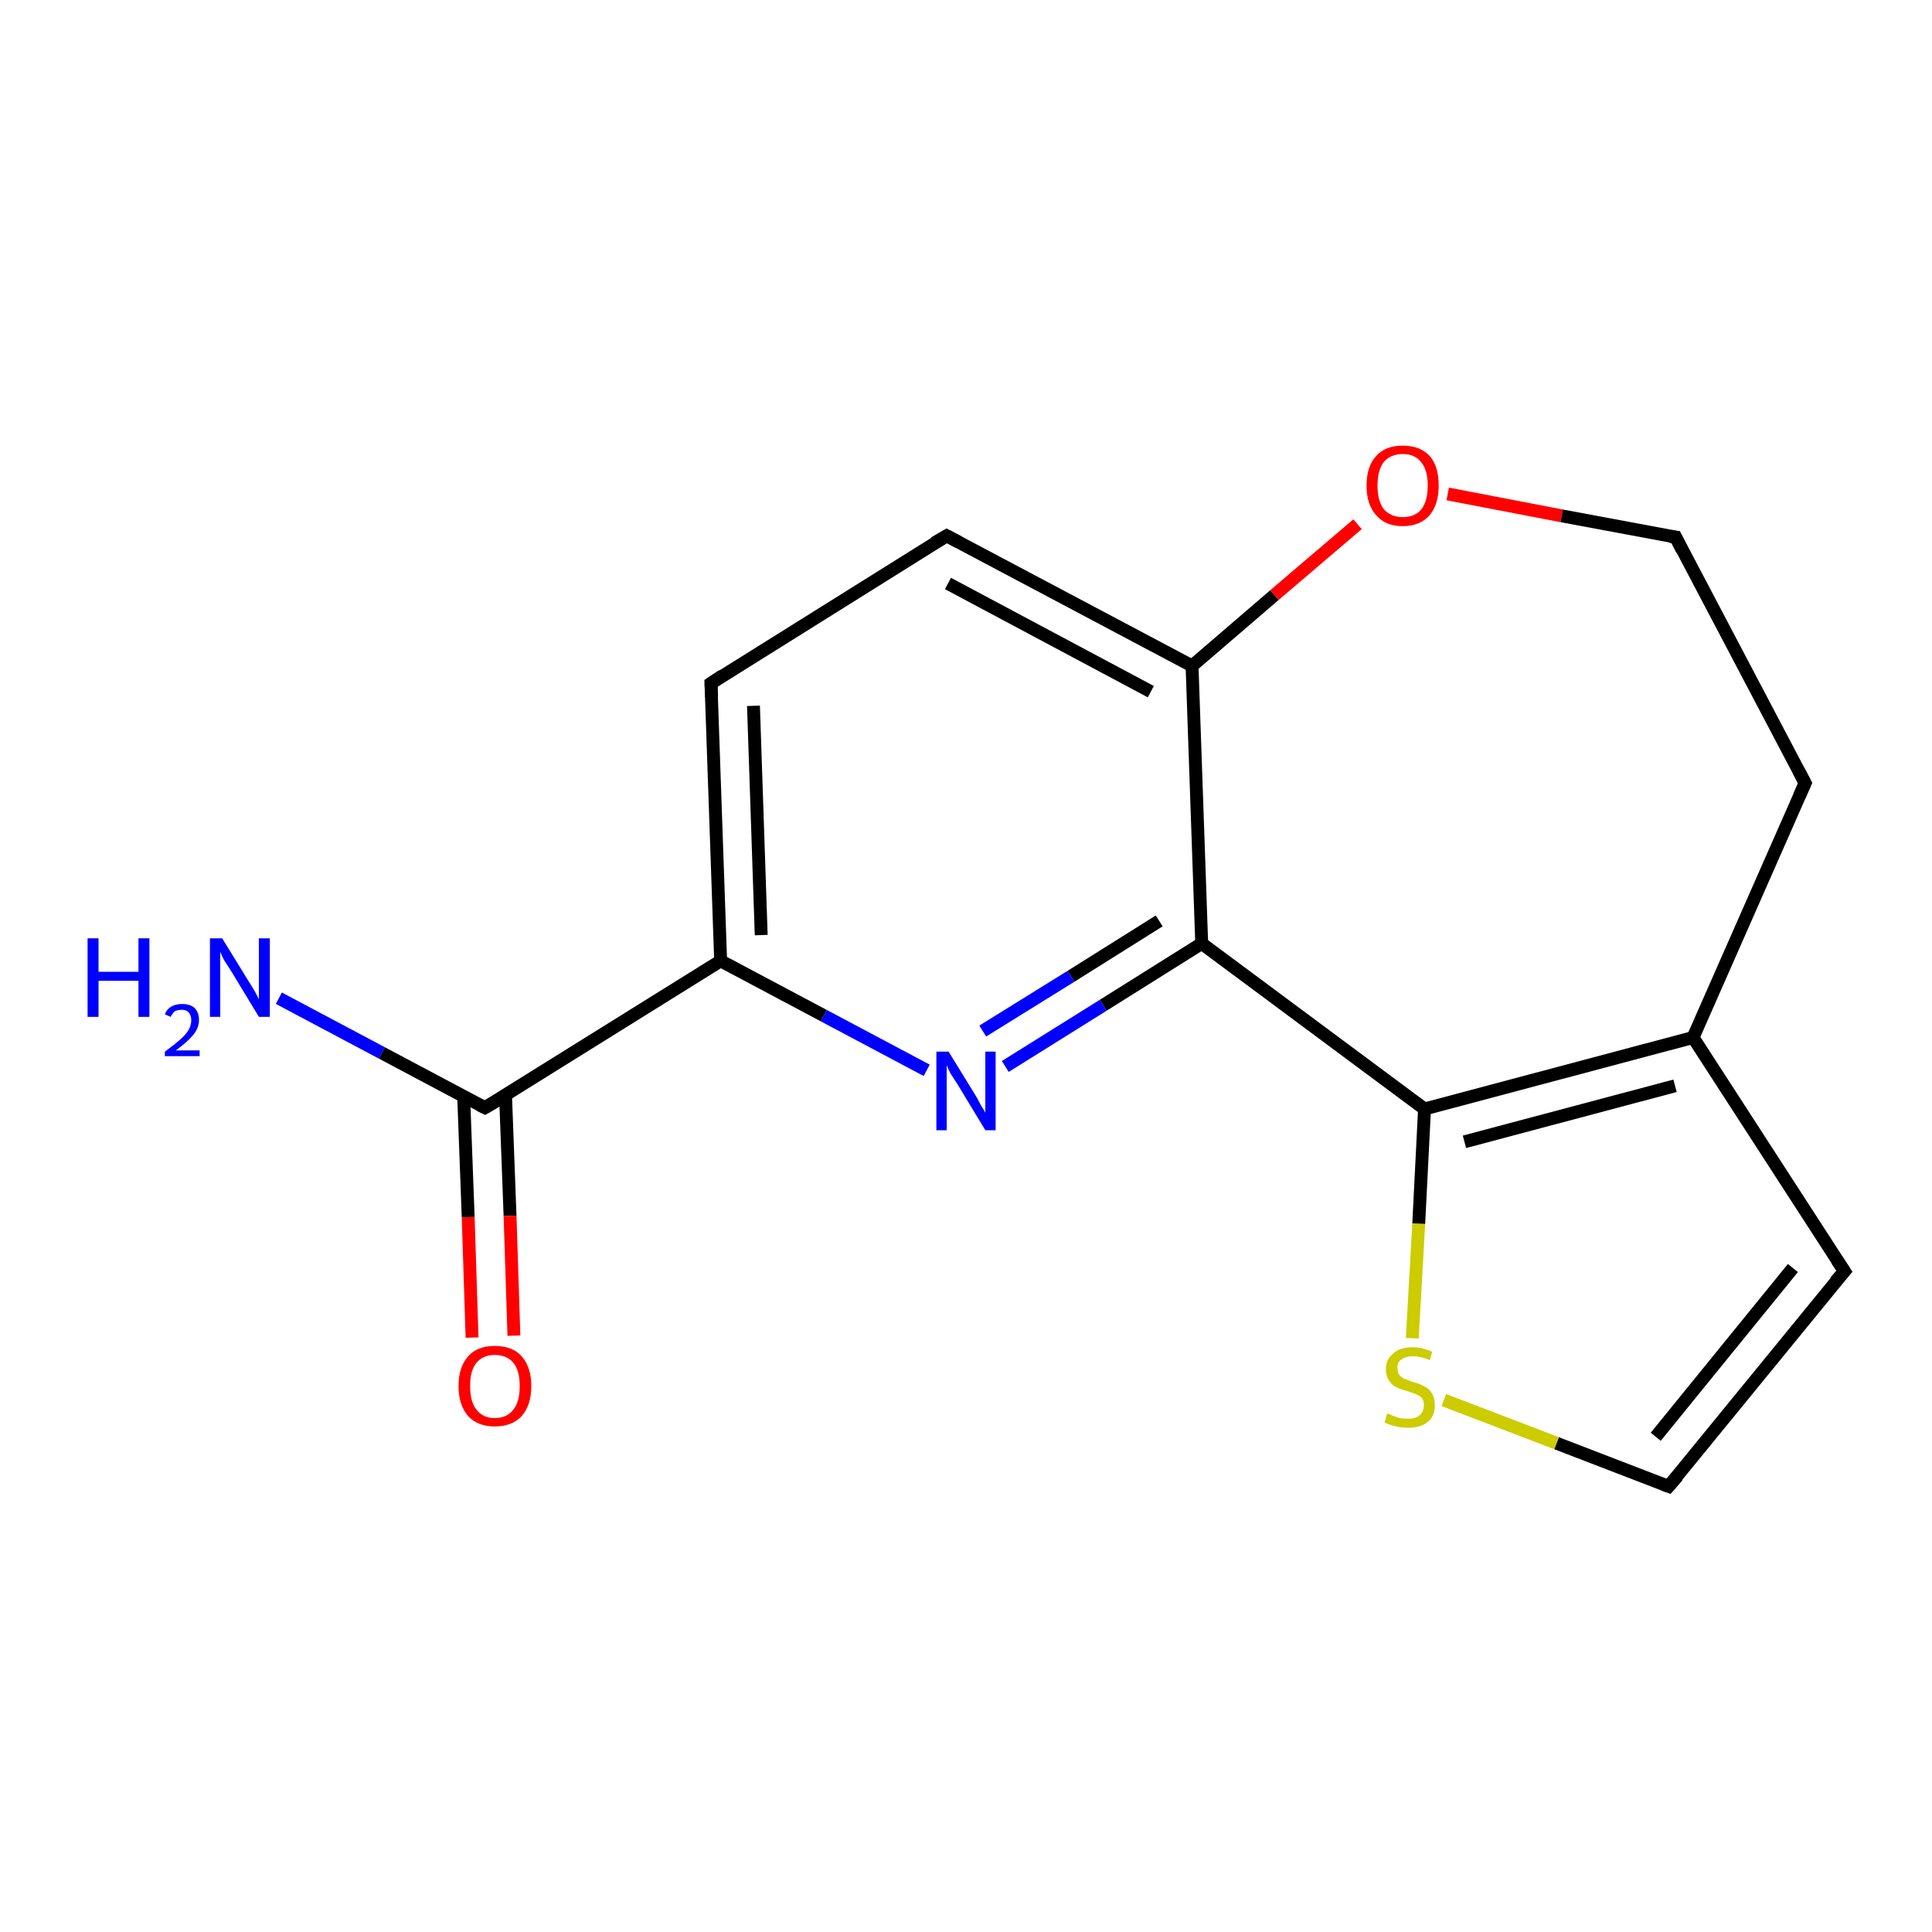 <?xml version='1.0' encoding='iso-8859-1'?>
<svg version='1.1' baseProfile='full'
              xmlns='http://www.w3.org/2000/svg'
                      xmlns:rdkit='http://www.rdkit.org/xml'
                      xmlns:xlink='http://www.w3.org/1999/xlink'
                  xml:space='preserve'
width='300px' height='300px' viewBox='0 0 300 300'>
<!-- END OF HEADER -->
<rect style='opacity:1.0;fill:#FFFFFF;stroke:none' width='300.0' height='300.0' x='0.0' y='0.0'> </rect>
<path class='bond-0 atom-0 atom-1' d='M 43.3,155.0 L 59.3,163.5' style='fill:none;fill-rule:evenodd;stroke:#0000FF;stroke-width:2.0px;stroke-linecap:butt;stroke-linejoin:miter;stroke-opacity:1' />
<path class='bond-0 atom-0 atom-1' d='M 59.3,163.5 L 75.3,172.0' style='fill:none;fill-rule:evenodd;stroke:#000000;stroke-width:2.0px;stroke-linecap:butt;stroke-linejoin:miter;stroke-opacity:1' />
<path class='bond-1 atom-1 atom-2' d='M 72.0,170.3 L 72.7,189.0' style='fill:none;fill-rule:evenodd;stroke:#000000;stroke-width:2.0px;stroke-linecap:butt;stroke-linejoin:miter;stroke-opacity:1' />
<path class='bond-1 atom-1 atom-2' d='M 72.7,189.0 L 73.3,207.7' style='fill:none;fill-rule:evenodd;stroke:#FF0000;stroke-width:2.0px;stroke-linecap:butt;stroke-linejoin:miter;stroke-opacity:1' />
<path class='bond-1 atom-1 atom-2' d='M 78.5,170.1 L 79.2,188.8' style='fill:none;fill-rule:evenodd;stroke:#000000;stroke-width:2.0px;stroke-linecap:butt;stroke-linejoin:miter;stroke-opacity:1' />
<path class='bond-1 atom-1 atom-2' d='M 79.2,188.8 L 79.8,207.4' style='fill:none;fill-rule:evenodd;stroke:#FF0000;stroke-width:2.0px;stroke-linecap:butt;stroke-linejoin:miter;stroke-opacity:1' />
<path class='bond-2 atom-1 atom-3' d='M 75.3,172.0 L 111.9,149.2' style='fill:none;fill-rule:evenodd;stroke:#000000;stroke-width:2.0px;stroke-linecap:butt;stroke-linejoin:miter;stroke-opacity:1' />
<path class='bond-3 atom-3 atom-4' d='M 111.9,149.2 L 110.4,106.1' style='fill:none;fill-rule:evenodd;stroke:#000000;stroke-width:2.0px;stroke-linecap:butt;stroke-linejoin:miter;stroke-opacity:1' />
<path class='bond-3 atom-3 atom-4' d='M 118.2,145.2 L 117.0,109.6' style='fill:none;fill-rule:evenodd;stroke:#000000;stroke-width:2.0px;stroke-linecap:butt;stroke-linejoin:miter;stroke-opacity:1' />
<path class='bond-4 atom-4 atom-5' d='M 110.4,106.1 L 147.0,83.2' style='fill:none;fill-rule:evenodd;stroke:#000000;stroke-width:2.0px;stroke-linecap:butt;stroke-linejoin:miter;stroke-opacity:1' />
<path class='bond-5 atom-5 atom-6' d='M 147.0,83.2 L 185.1,103.4' style='fill:none;fill-rule:evenodd;stroke:#000000;stroke-width:2.0px;stroke-linecap:butt;stroke-linejoin:miter;stroke-opacity:1' />
<path class='bond-5 atom-5 atom-6' d='M 147.2,90.6 L 178.7,107.4' style='fill:none;fill-rule:evenodd;stroke:#000000;stroke-width:2.0px;stroke-linecap:butt;stroke-linejoin:miter;stroke-opacity:1' />
<path class='bond-6 atom-6 atom-7' d='M 185.1,103.4 L 197.9,92.4' style='fill:none;fill-rule:evenodd;stroke:#000000;stroke-width:2.0px;stroke-linecap:butt;stroke-linejoin:miter;stroke-opacity:1' />
<path class='bond-6 atom-6 atom-7' d='M 197.9,92.4 L 210.8,81.4' style='fill:none;fill-rule:evenodd;stroke:#FF0000;stroke-width:2.0px;stroke-linecap:butt;stroke-linejoin:miter;stroke-opacity:1' />
<path class='bond-7 atom-7 atom-8' d='M 224.8,76.7 L 242.5,80.1' style='fill:none;fill-rule:evenodd;stroke:#FF0000;stroke-width:2.0px;stroke-linecap:butt;stroke-linejoin:miter;stroke-opacity:1' />
<path class='bond-7 atom-7 atom-8' d='M 242.5,80.1 L 260.2,83.4' style='fill:none;fill-rule:evenodd;stroke:#000000;stroke-width:2.0px;stroke-linecap:butt;stroke-linejoin:miter;stroke-opacity:1' />
<path class='bond-8 atom-8 atom-9' d='M 260.2,83.4 L 280.3,121.6' style='fill:none;fill-rule:evenodd;stroke:#000000;stroke-width:2.0px;stroke-linecap:butt;stroke-linejoin:miter;stroke-opacity:1' />
<path class='bond-9 atom-9 atom-10' d='M 280.3,121.6 L 262.9,161.1' style='fill:none;fill-rule:evenodd;stroke:#000000;stroke-width:2.0px;stroke-linecap:butt;stroke-linejoin:miter;stroke-opacity:1' />
<path class='bond-10 atom-10 atom-11' d='M 262.9,161.1 L 286.4,197.4' style='fill:none;fill-rule:evenodd;stroke:#000000;stroke-width:2.0px;stroke-linecap:butt;stroke-linejoin:miter;stroke-opacity:1' />
<path class='bond-11 atom-11 atom-12' d='M 286.4,197.4 L 259.1,230.8' style='fill:none;fill-rule:evenodd;stroke:#000000;stroke-width:2.0px;stroke-linecap:butt;stroke-linejoin:miter;stroke-opacity:1' />
<path class='bond-11 atom-11 atom-12' d='M 278.4,196.9 L 257.1,223.1' style='fill:none;fill-rule:evenodd;stroke:#000000;stroke-width:2.0px;stroke-linecap:butt;stroke-linejoin:miter;stroke-opacity:1' />
<path class='bond-12 atom-12 atom-13' d='M 259.1,230.8 L 241.7,224.1' style='fill:none;fill-rule:evenodd;stroke:#000000;stroke-width:2.0px;stroke-linecap:butt;stroke-linejoin:miter;stroke-opacity:1' />
<path class='bond-12 atom-12 atom-13' d='M 241.7,224.1 L 224.2,217.4' style='fill:none;fill-rule:evenodd;stroke:#CCCC00;stroke-width:2.0px;stroke-linecap:butt;stroke-linejoin:miter;stroke-opacity:1' />
<path class='bond-13 atom-13 atom-14' d='M 219.3,207.8 L 220.3,190.0' style='fill:none;fill-rule:evenodd;stroke:#CCCC00;stroke-width:2.0px;stroke-linecap:butt;stroke-linejoin:miter;stroke-opacity:1' />
<path class='bond-13 atom-13 atom-14' d='M 220.3,190.0 L 221.2,172.2' style='fill:none;fill-rule:evenodd;stroke:#000000;stroke-width:2.0px;stroke-linecap:butt;stroke-linejoin:miter;stroke-opacity:1' />
<path class='bond-14 atom-14 atom-15' d='M 221.2,172.2 L 186.6,146.5' style='fill:none;fill-rule:evenodd;stroke:#000000;stroke-width:2.0px;stroke-linecap:butt;stroke-linejoin:miter;stroke-opacity:1' />
<path class='bond-15 atom-15 atom-16' d='M 186.6,146.5 L 171.3,156.1' style='fill:none;fill-rule:evenodd;stroke:#000000;stroke-width:2.0px;stroke-linecap:butt;stroke-linejoin:miter;stroke-opacity:1' />
<path class='bond-15 atom-15 atom-16' d='M 171.3,156.1 L 156.1,165.6' style='fill:none;fill-rule:evenodd;stroke:#0000FF;stroke-width:2.0px;stroke-linecap:butt;stroke-linejoin:miter;stroke-opacity:1' />
<path class='bond-15 atom-15 atom-16' d='M 180.0,143.0 L 166.3,151.6' style='fill:none;fill-rule:evenodd;stroke:#000000;stroke-width:2.0px;stroke-linecap:butt;stroke-linejoin:miter;stroke-opacity:1' />
<path class='bond-15 atom-15 atom-16' d='M 166.3,151.6 L 152.6,160.1' style='fill:none;fill-rule:evenodd;stroke:#0000FF;stroke-width:2.0px;stroke-linecap:butt;stroke-linejoin:miter;stroke-opacity:1' />
<path class='bond-16 atom-16 atom-3' d='M 143.9,166.2 L 127.9,157.7' style='fill:none;fill-rule:evenodd;stroke:#0000FF;stroke-width:2.0px;stroke-linecap:butt;stroke-linejoin:miter;stroke-opacity:1' />
<path class='bond-16 atom-16 atom-3' d='M 127.9,157.7 L 111.9,149.2' style='fill:none;fill-rule:evenodd;stroke:#000000;stroke-width:2.0px;stroke-linecap:butt;stroke-linejoin:miter;stroke-opacity:1' />
<path class='bond-17 atom-15 atom-6' d='M 186.6,146.5 L 185.1,103.4' style='fill:none;fill-rule:evenodd;stroke:#000000;stroke-width:2.0px;stroke-linecap:butt;stroke-linejoin:miter;stroke-opacity:1' />
<path class='bond-18 atom-14 atom-10' d='M 221.2,172.2 L 262.9,161.1' style='fill:none;fill-rule:evenodd;stroke:#000000;stroke-width:2.0px;stroke-linecap:butt;stroke-linejoin:miter;stroke-opacity:1' />
<path class='bond-18 atom-14 atom-10' d='M 227.4,177.3 L 260.1,168.6' style='fill:none;fill-rule:evenodd;stroke:#000000;stroke-width:2.0px;stroke-linecap:butt;stroke-linejoin:miter;stroke-opacity:1' />
<path d='M 74.5,171.6 L 75.3,172.0 L 77.2,170.9' style='fill:none;stroke:#000000;stroke-width:2.0px;stroke-linecap:butt;stroke-linejoin:miter;stroke-opacity:1;' />
<path d='M 110.5,108.2 L 110.4,106.1 L 112.2,104.9' style='fill:none;stroke:#000000;stroke-width:2.0px;stroke-linecap:butt;stroke-linejoin:miter;stroke-opacity:1;' />
<path d='M 145.1,84.3 L 147.0,83.2 L 148.9,84.2' style='fill:none;stroke:#000000;stroke-width:2.0px;stroke-linecap:butt;stroke-linejoin:miter;stroke-opacity:1;' />
<path d='M 259.3,83.3 L 260.2,83.4 L 261.2,85.4' style='fill:none;stroke:#000000;stroke-width:2.0px;stroke-linecap:butt;stroke-linejoin:miter;stroke-opacity:1;' />
<path d='M 279.3,119.7 L 280.3,121.6 L 279.4,123.6' style='fill:none;stroke:#000000;stroke-width:2.0px;stroke-linecap:butt;stroke-linejoin:miter;stroke-opacity:1;' />
<path d='M 285.2,195.6 L 286.4,197.4 L 285.0,199.0' style='fill:none;stroke:#000000;stroke-width:2.0px;stroke-linecap:butt;stroke-linejoin:miter;stroke-opacity:1;' />
<path d='M 260.5,229.2 L 259.1,230.8 L 258.3,230.5' style='fill:none;stroke:#000000;stroke-width:2.0px;stroke-linecap:butt;stroke-linejoin:miter;stroke-opacity:1;' />
<path class='atom-0' d='M 13.6 145.7
L 15.3 145.7
L 15.3 150.9
L 21.5 150.9
L 21.5 145.7
L 23.2 145.7
L 23.2 157.9
L 21.5 157.9
L 21.5 152.3
L 15.3 152.3
L 15.3 157.9
L 13.6 157.9
L 13.6 145.7
' fill='#0000FF'/>
<path class='atom-0' d='M 25.6 157.5
Q 25.9 156.7, 26.6 156.3
Q 27.3 155.9, 28.3 155.9
Q 29.5 155.9, 30.2 156.5
Q 30.9 157.2, 30.9 158.4
Q 30.9 159.6, 30.0 160.7
Q 29.1 161.8, 27.3 163.1
L 31.0 163.1
L 31.0 164.0
L 25.6 164.0
L 25.6 163.3
Q 27.1 162.2, 28.0 161.4
Q 28.9 160.6, 29.3 159.9
Q 29.7 159.2, 29.7 158.4
Q 29.7 157.7, 29.3 157.2
Q 28.9 156.8, 28.3 156.8
Q 27.6 156.8, 27.2 157.0
Q 26.8 157.3, 26.5 157.9
L 25.6 157.5
' fill='#0000FF'/>
<path class='atom-0' d='M 34.5 145.7
L 38.5 152.2
Q 38.9 152.8, 39.6 154.0
Q 40.2 155.1, 40.2 155.2
L 40.2 145.7
L 41.9 145.7
L 41.9 157.9
L 40.2 157.9
L 35.9 150.8
Q 35.4 150.0, 34.8 149.1
Q 34.3 148.1, 34.2 147.8
L 34.2 157.9
L 32.6 157.9
L 32.6 145.7
L 34.5 145.7
' fill='#0000FF'/>
<path class='atom-2' d='M 71.2 215.2
Q 71.2 212.3, 72.7 210.6
Q 74.1 209.0, 76.8 209.0
Q 79.6 209.0, 81.0 210.6
Q 82.5 212.3, 82.5 215.2
Q 82.5 218.2, 81.0 219.9
Q 79.5 221.5, 76.8 221.5
Q 74.2 221.5, 72.7 219.9
Q 71.2 218.2, 71.2 215.2
M 76.8 220.2
Q 78.7 220.2, 79.7 218.9
Q 80.7 217.7, 80.7 215.2
Q 80.7 212.8, 79.7 211.6
Q 78.7 210.4, 76.8 210.4
Q 75.0 210.4, 74.0 211.6
Q 73.0 212.8, 73.0 215.2
Q 73.0 217.7, 74.0 218.9
Q 75.0 220.2, 76.8 220.2
' fill='#FF0000'/>
<path class='atom-7' d='M 212.2 75.4
Q 212.2 72.4, 213.7 70.8
Q 215.1 69.2, 217.8 69.2
Q 220.5 69.2, 222.0 70.8
Q 223.4 72.4, 223.4 75.4
Q 223.4 78.3, 222.0 80.0
Q 220.5 81.7, 217.8 81.7
Q 215.1 81.7, 213.7 80.0
Q 212.2 78.4, 212.2 75.4
M 217.8 80.3
Q 219.7 80.3, 220.7 79.1
Q 221.7 77.8, 221.7 75.4
Q 221.7 73.0, 220.7 71.8
Q 219.7 70.5, 217.8 70.5
Q 216.0 70.5, 214.9 71.7
Q 213.9 73.0, 213.9 75.4
Q 213.9 77.8, 214.9 79.1
Q 216.0 80.3, 217.8 80.3
' fill='#FF0000'/>
<path class='atom-13' d='M 215.4 219.5
Q 215.6 219.5, 216.2 219.8
Q 216.7 220.0, 217.3 220.2
Q 218.0 220.3, 218.6 220.3
Q 219.8 220.3, 220.4 219.8
Q 221.1 219.2, 221.1 218.2
Q 221.1 217.5, 220.8 217.1
Q 220.4 216.7, 219.9 216.5
Q 219.4 216.3, 218.5 216.0
Q 217.4 215.7, 216.8 215.4
Q 216.2 215.1, 215.7 214.4
Q 215.2 213.7, 215.2 212.6
Q 215.2 211.1, 216.3 210.2
Q 217.3 209.2, 219.4 209.2
Q 220.8 209.2, 222.4 209.9
L 222.0 211.2
Q 220.6 210.6, 219.4 210.6
Q 218.3 210.6, 217.6 211.1
Q 216.9 211.6, 217.0 212.4
Q 217.0 213.1, 217.3 213.5
Q 217.6 213.9, 218.1 214.1
Q 218.6 214.3, 219.4 214.6
Q 220.6 214.9, 221.2 215.3
Q 221.9 215.6, 222.3 216.3
Q 222.8 217.0, 222.8 218.2
Q 222.8 219.9, 221.7 220.8
Q 220.6 221.7, 218.7 221.7
Q 217.6 221.7, 216.8 221.5
Q 215.9 221.3, 215.0 220.9
L 215.4 219.5
' fill='#CCCC00'/>
<path class='atom-16' d='M 147.3 163.3
L 151.3 169.8
Q 151.7 170.4, 152.3 171.6
Q 153.0 172.7, 153.0 172.8
L 153.0 163.3
L 154.6 163.3
L 154.6 175.5
L 153.0 175.5
L 148.7 168.4
Q 148.2 167.6, 147.6 166.7
Q 147.1 165.7, 147.0 165.4
L 147.0 175.5
L 145.4 175.5
L 145.4 163.3
L 147.3 163.3
' fill='#0000FF'/>
</svg>
